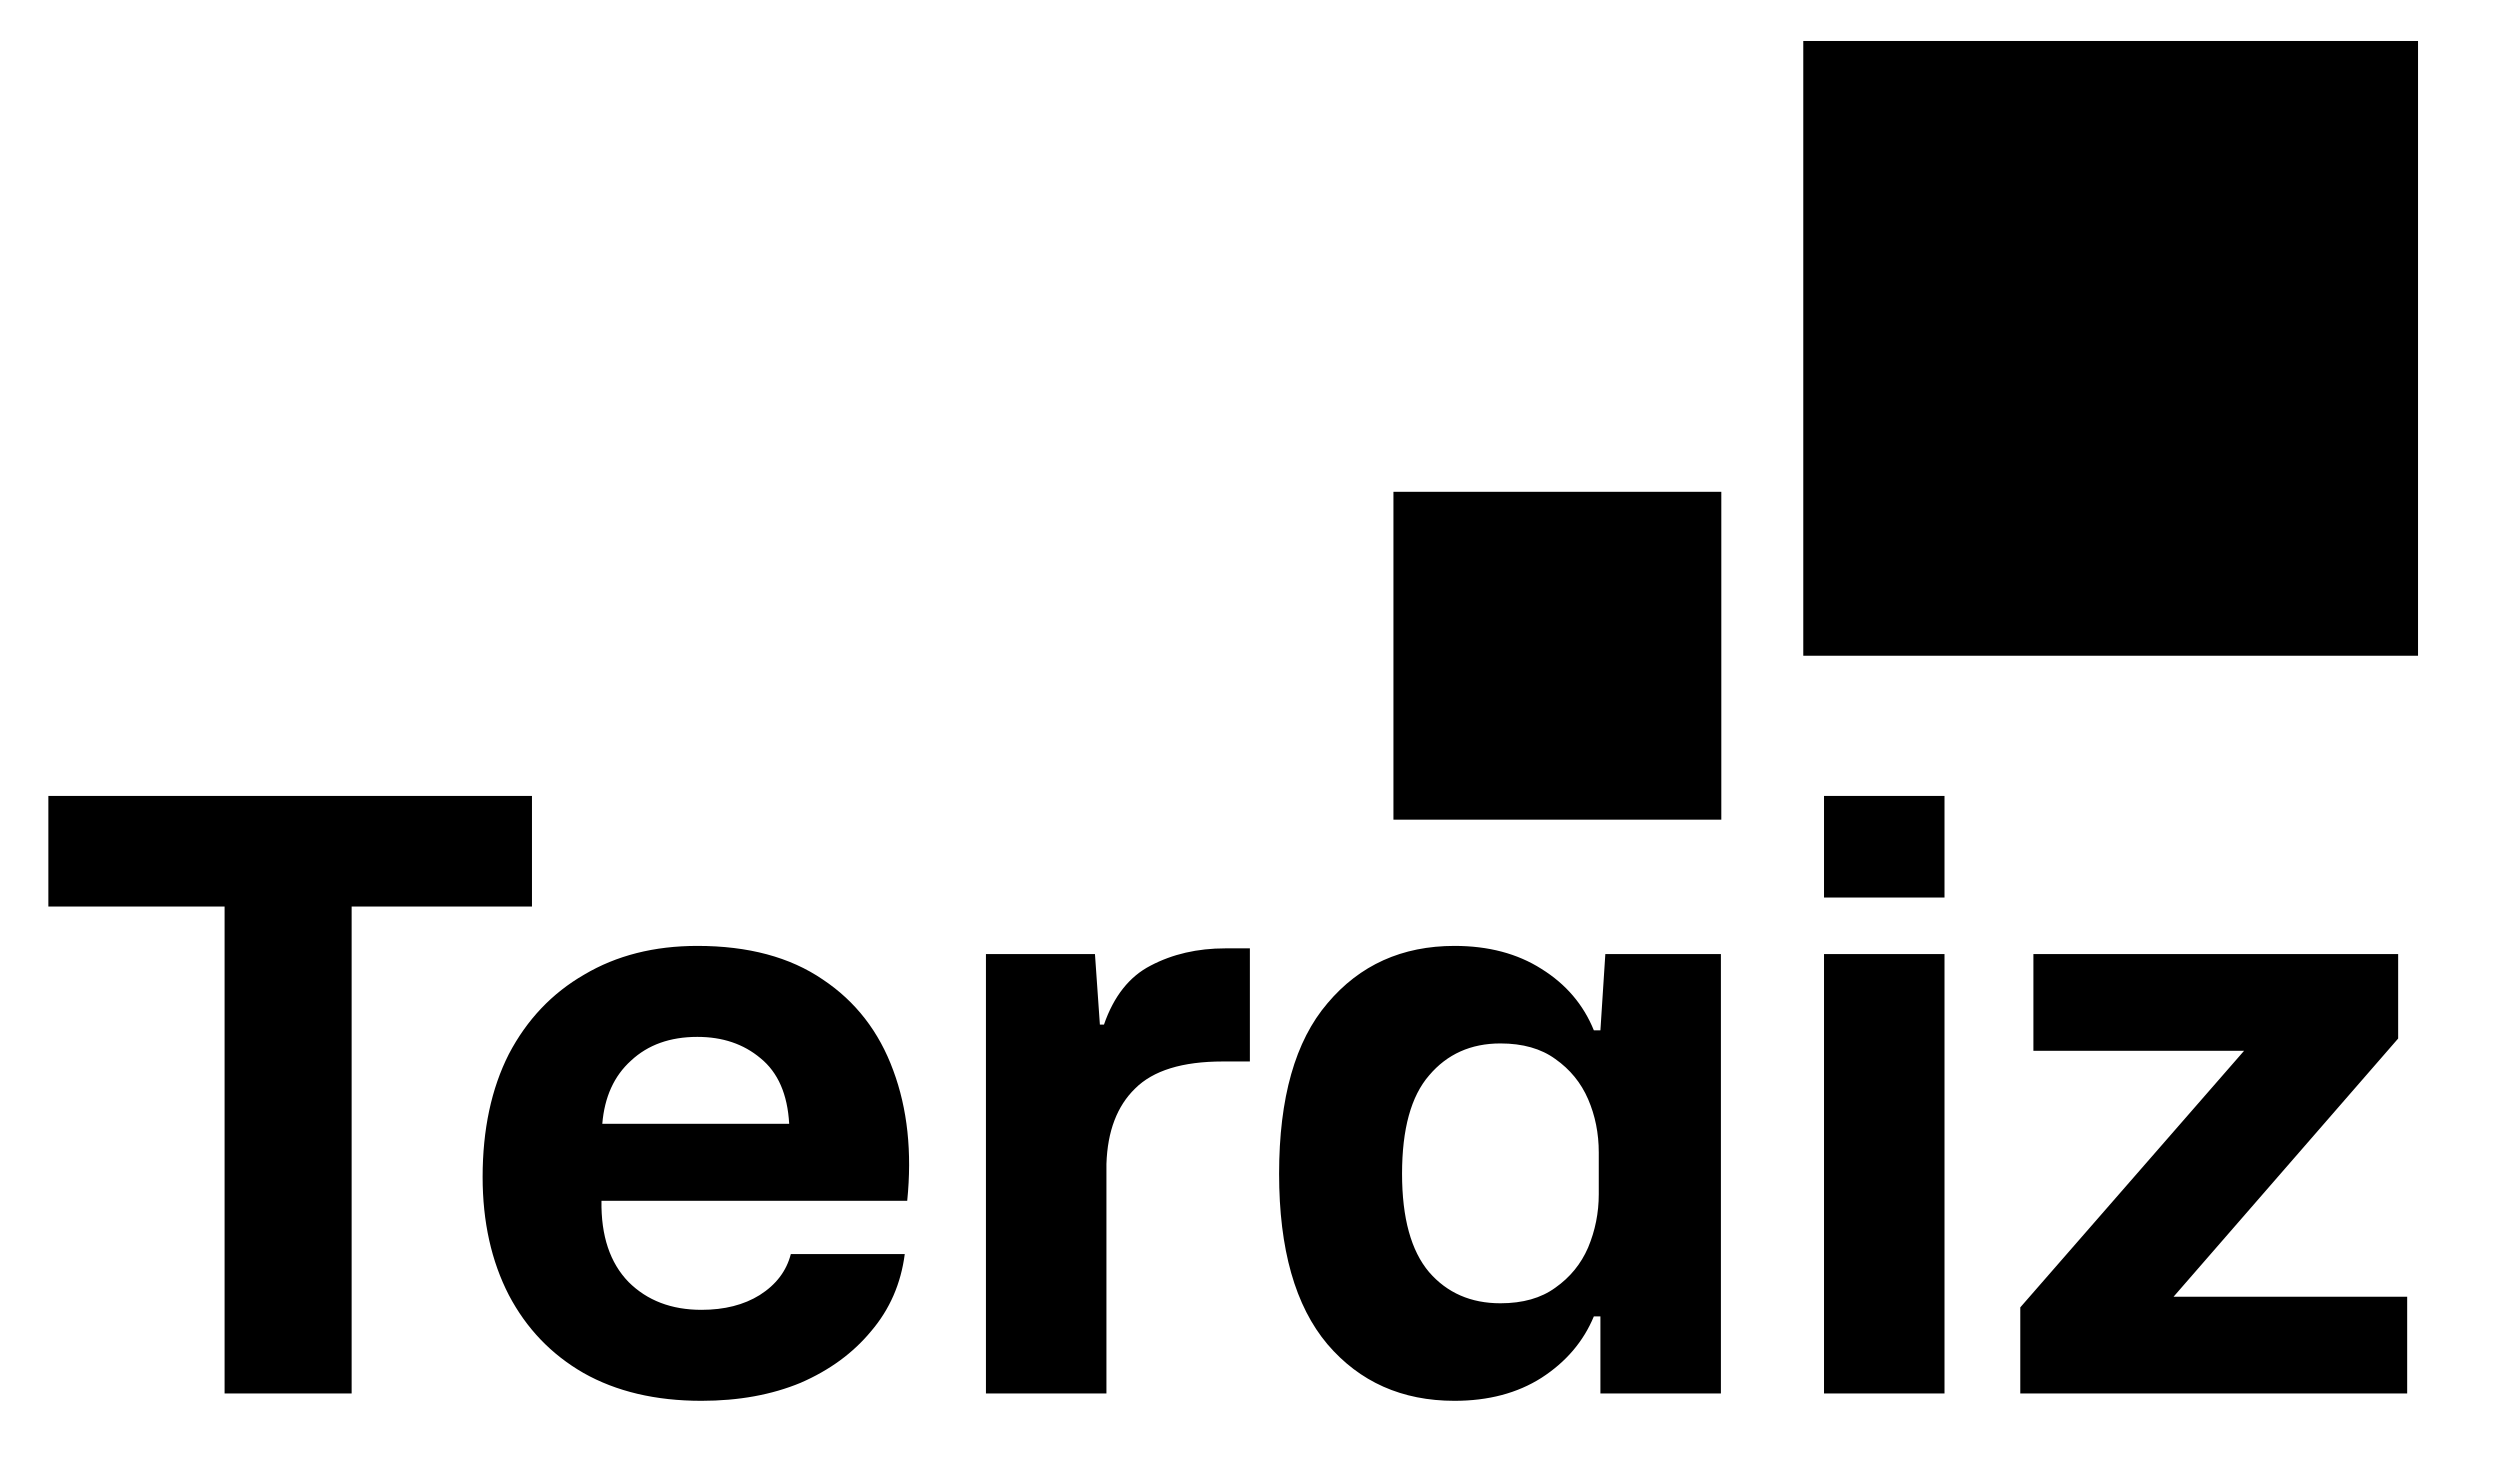 <svg width="61" height="36" viewBox="0 0 61 36" fill="none" xmlns="http://www.w3.org/2000/svg">
<g clip-path="url(#clip0_942_748)">
<path d="M5.48 34V22.12H1.18V19.42H12.98V22.12H8.58V34H5.48ZM17.116 34.18C15.996 34.18 15.036 33.953 14.236 33.5C13.45 33.047 12.843 32.413 12.416 31.6C11.99 30.773 11.776 29.813 11.776 28.72C11.776 27.56 11.99 26.56 12.416 25.72C12.856 24.88 13.47 24.233 14.256 23.78C15.043 23.313 15.963 23.08 17.016 23.08C18.256 23.08 19.276 23.353 20.076 23.9C20.876 24.433 21.45 25.173 21.796 26.12C22.143 27.053 22.256 28.113 22.136 29.3H14.676C14.663 30.153 14.883 30.813 15.336 31.28C15.79 31.733 16.383 31.96 17.116 31.96C17.676 31.96 18.15 31.84 18.536 31.6C18.936 31.347 19.19 31.013 19.296 30.6H22.076C21.983 31.32 21.71 31.947 21.256 32.48C20.816 33.013 20.243 33.433 19.536 33.74C18.83 34.033 18.023 34.18 17.116 34.18ZM17.016 25.3C16.35 25.3 15.81 25.493 15.396 25.88C14.983 26.253 14.75 26.767 14.696 27.42H19.256C19.216 26.7 18.983 26.167 18.556 25.82C18.143 25.473 17.63 25.3 17.016 25.3ZM24.057 34V23.28H26.717L26.837 25H26.937C27.177 24.307 27.557 23.827 28.077 23.56C28.61 23.28 29.217 23.14 29.897 23.14H30.497V25.9H29.837C28.85 25.9 28.137 26.12 27.697 26.56C27.257 26.987 27.023 27.6 26.997 28.4V34H24.057ZM35.49 34.18C34.21 34.18 33.176 33.72 32.39 32.8C31.603 31.867 31.21 30.48 31.21 28.64C31.21 26.787 31.603 25.4 32.39 24.48C33.176 23.547 34.21 23.08 35.49 23.08C36.316 23.08 37.023 23.267 37.61 23.64C38.21 24.013 38.636 24.513 38.89 25.14H39.05L39.17 23.28H41.99V34H39.05V32.12H38.89C38.636 32.733 38.21 33.233 37.61 33.62C37.023 33.993 36.316 34.18 35.49 34.18ZM36.61 31.8C37.157 31.8 37.603 31.673 37.95 31.42C38.31 31.167 38.577 30.84 38.75 30.44C38.923 30.027 39.01 29.593 39.01 29.14V28.12C39.01 27.653 38.923 27.22 38.75 26.82C38.577 26.42 38.31 26.093 37.95 25.84C37.603 25.587 37.157 25.46 36.61 25.46C35.89 25.46 35.31 25.72 34.87 26.24C34.43 26.747 34.21 27.547 34.21 28.64C34.21 29.72 34.43 30.52 34.87 31.04C35.31 31.547 35.89 31.8 36.61 31.8ZM44.506 21.9V19.42H47.446V21.9H44.506ZM44.506 34V23.28H47.446V34H44.506ZM49.295 34V31.9L54.755 25.64H49.615V23.28H58.515V25.34L53.035 31.64H58.735V34H49.295Z" fill="black"/>
<rect width="15" height="15" transform="translate(44 1)" fill="black"/>
<rect width="8" height="8" transform="translate(34 12)" fill="black"/>
</g>
<defs>
<clipPath id="clip0_942_748">
<rect width="61" height="36" fill="white"/>
</clipPath>
</defs>
</svg>

